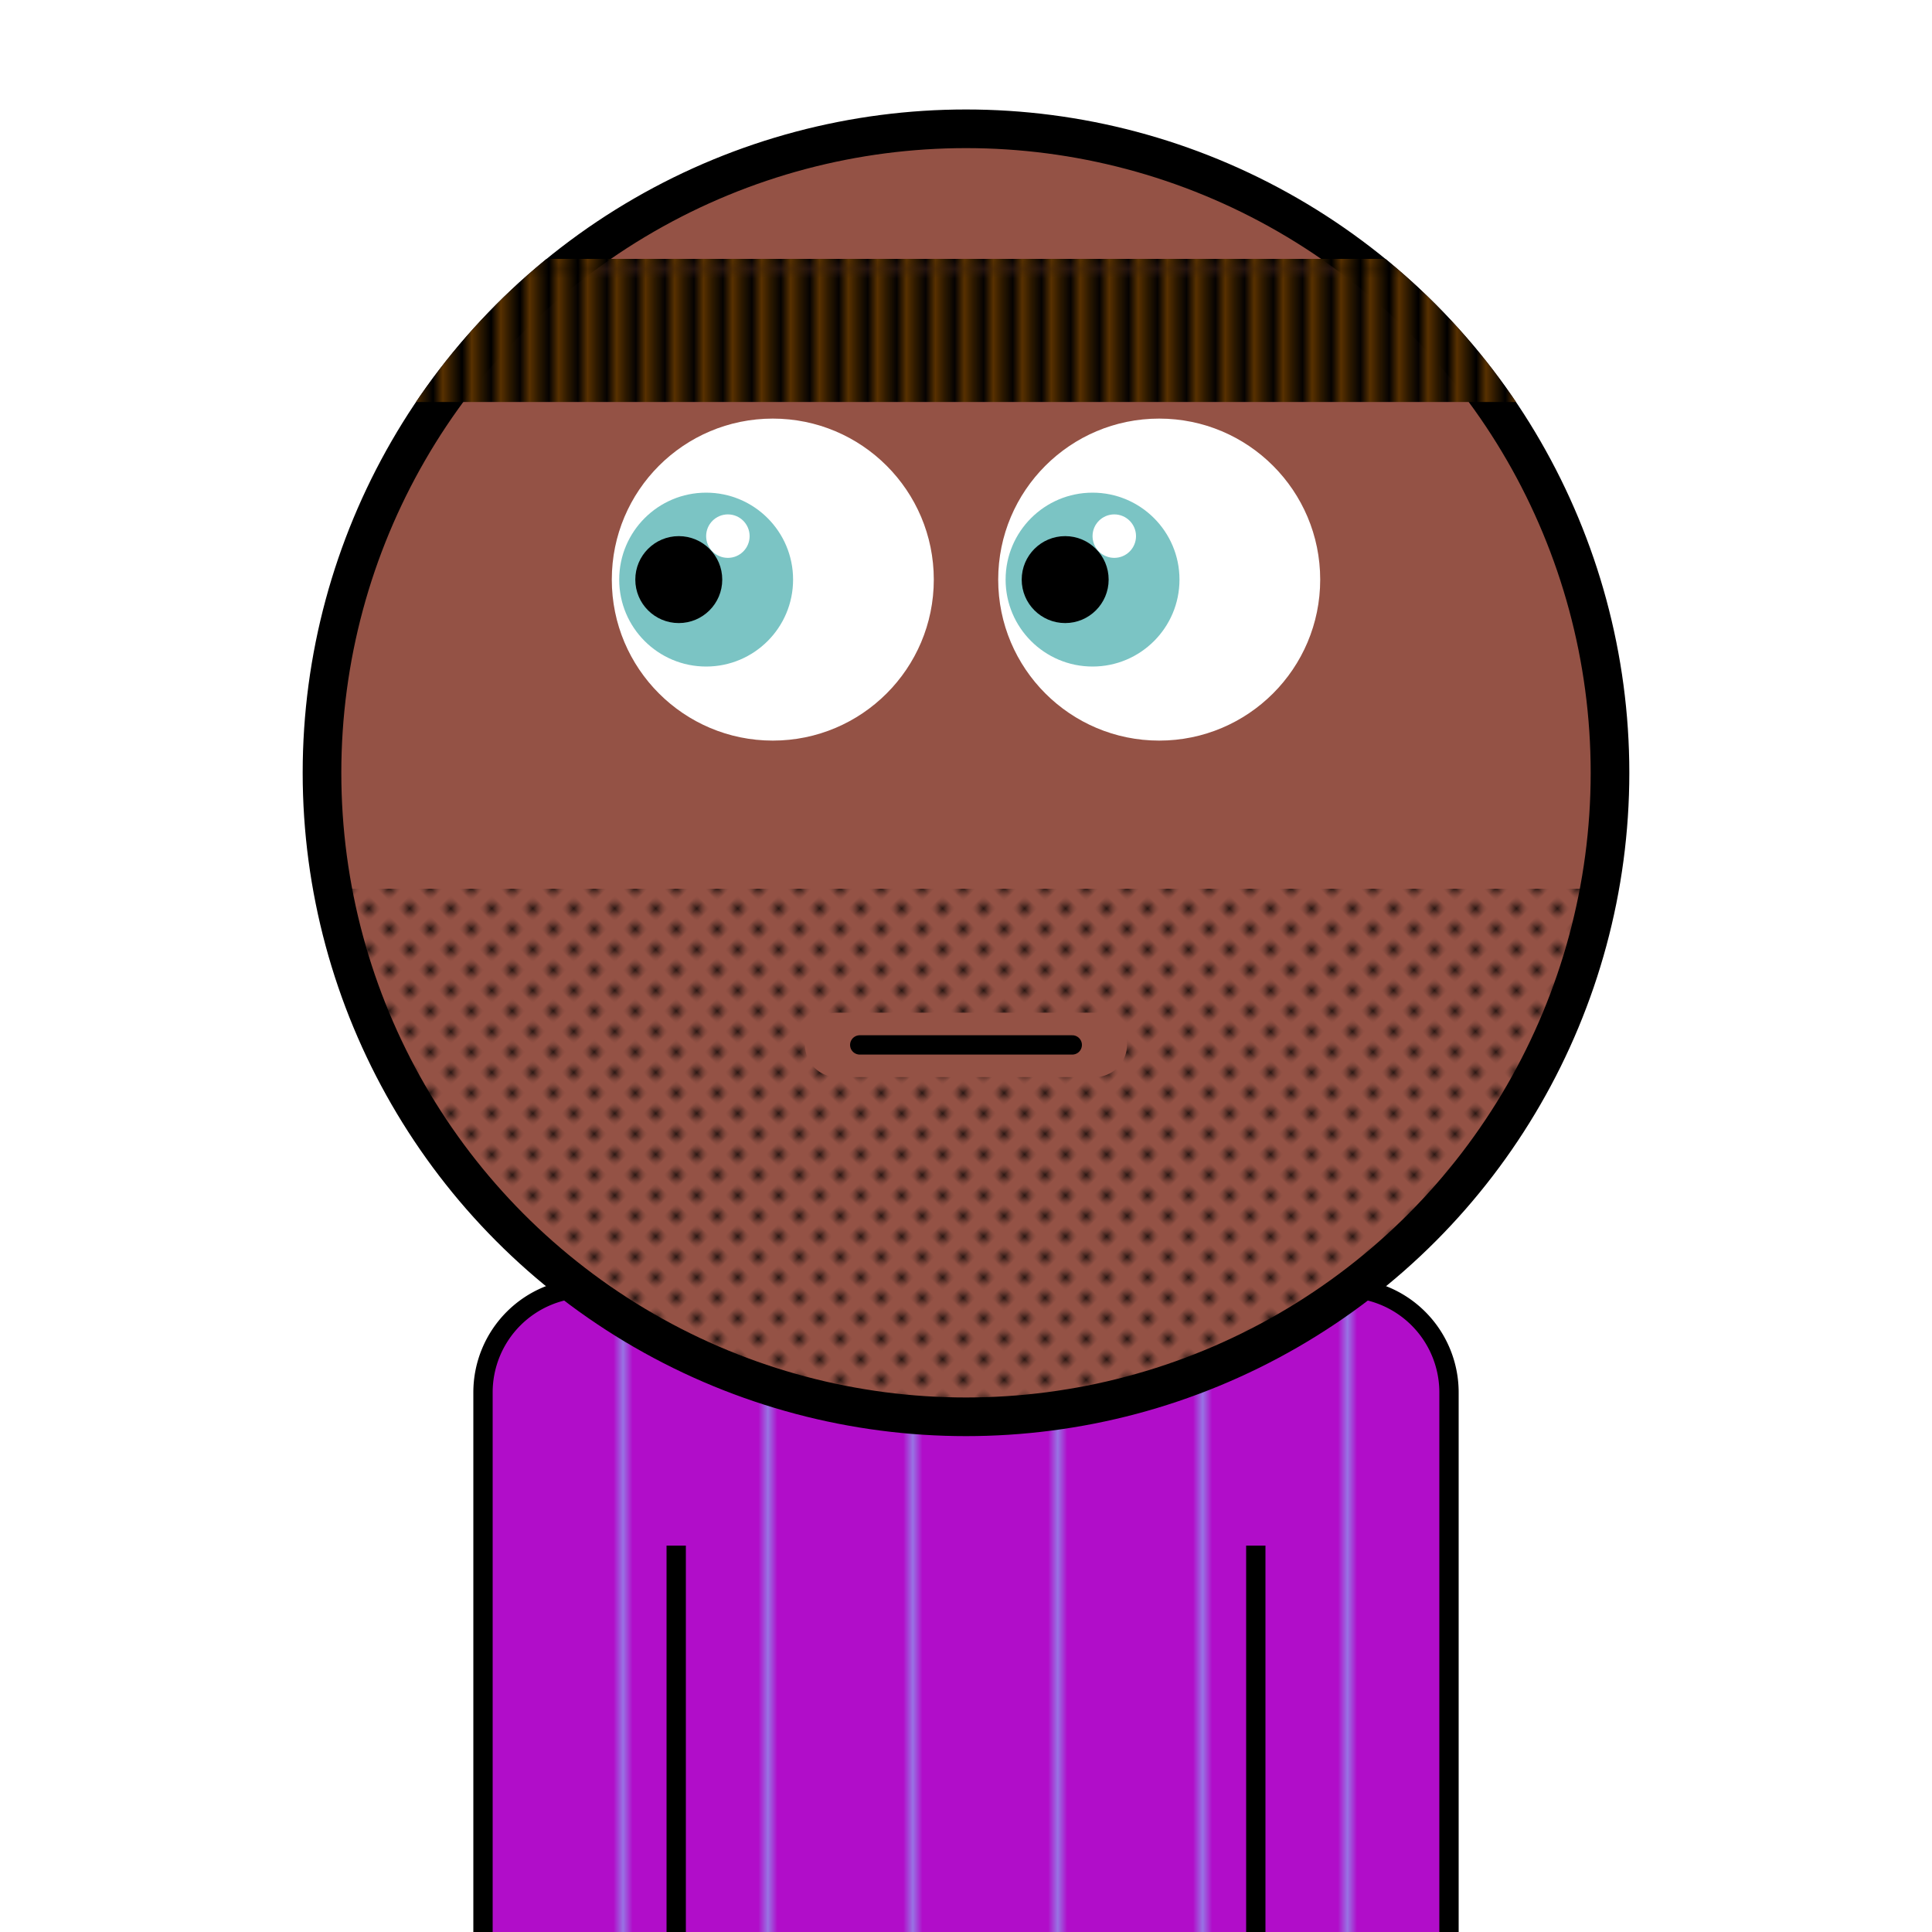 <svg xmlns="http://www.w3.org/2000/svg" id="natnerd-109518" class="natnerd" viewBox="0 0 200 200" style="width: 200px; height: 200px;"><defs><pattern id="pattern_109518" class="pattern" x="0" y="0" width="15" height="15" patternUnits="userSpaceOnUse" patternTransform="rotate(90)"><rect class="shirt-pattern-background" x="0" y="0" width="200" height="200" stroke="none" fill="#b10dc9"></rect><line class="shirt-line-pattern" x1="0" y1="0" x2="200" y2="0" stroke="#7fdbff" stroke-width="1"></line></pattern></defs><path class="shirt" stroke="#000000" stroke-width="2" transform="translate(50, 133.333)" fill="url(#pattern_109518)" d="
    M10.811,0
    h78.378
    a10.811,10.811 0 0 1 10.811,10.811
    v58.378
    a10.811,10.811 0 0 1 -10.811,10.811
    h-78.378
    a10.811,10.811 0 0 1 -10.811,-10.811
    v-58.378
    a10.811,10.811 0 0 1 10.811,-10.811
    z
"></path><line class="left-inner-arm" x1="70" y1="200" x2="70" y2="160" stroke="#000000" stroke-width="2"></line><line class="right-inner-arm" x1="130" y1="200" x2="130" y2="160" stroke="#000000" stroke-width="2"></line><circle id="head-109518" class="head" cx="100" cy="80" r="66.667" fill="#945245"></circle><circle class="left-eye-white" cx="80" cy="60" r="16.667" fill="white"></circle><circle class="left-eye" cx="73.1" cy="60" r="9" fill="#7bc4c4"></circle><circle class="left-eye-black" cx="70.267" cy="60" r="4.5" fill="black"></circle><circle class="left-eye-light" cx="75.35" cy="55.5" r="2.25" fill="white"></circle><circle class="right-eye-white" cx="120" cy="60" r="16.667" fill="white"></circle><circle class="right-eye" cx="113.1" cy="60" r="9" fill="#7bc4c4"></circle><circle class="right-eye-black" cx="110.267" cy="60" r="4.5" fill="black"></circle><circle class="right-eye-light" cx="115.35" cy="55.5" r="2.25" fill="white"></circle><g class="beard"><clipPath id="beard-cut-off-109518" class="beard-cut-off"><circle cx="100" cy="80" r="66.667"></circle></clipPath><defs><pattern id="beard-109518" class="beard" x="0" y="0" width="2.5" height="2.5" patternUnits="userSpaceOnUse" patternTransform="rotate(45)"><circle cx="0.5" cy="0.5" r="0.5" stroke="none" fill="#000"></circle></pattern></defs><rect x="33.333" y="92" width="133.333" height="66.667" fill="url(#beard-109518)" clip-path="url(#beard-cut-off-109518)"></rect></g><path class="mouth-lips" stroke-width="6.667" stroke="#945245" fill="none" stroke-linecap="round" d="M 86.667 108.169 C 96.667 108.169, 103.333 108.169, 113.333 108.169"></path><path class="mouth" stroke-width="2" stroke="#000000" fill="none" stroke-linecap="round" d="M 89 108.169 C 99 108.169, 101 108.169, 111 108.169"></path><circle class="head-stroke" cx="100" cy="80" r="66.667" fill="none" stroke-width="4" stroke="#000000"></circle><g class="headband"><defs><pattern id="cap-109518" x="33.333" y="13.333" width="2.963" height="14.815" patternUnits="userSpaceOnUse"><rect x="0" y="0" width="133.333" height="14.815" fill="#000"></rect><line x1="0" y1="0" x2="0" y2="14.815" stroke="#583101" stroke-width="2.963"></line></pattern></defs><clipPath id="head_clip-109518"><circle id="head_clip" cx="100" cy="80" r="68.667"></circle></clipPath><rect x="33.333" y="26.801" width="133.333" height="14.815" fill="url(#cap-109518)" clip-path="url(#head_clip-109518)"></rect></g></svg>